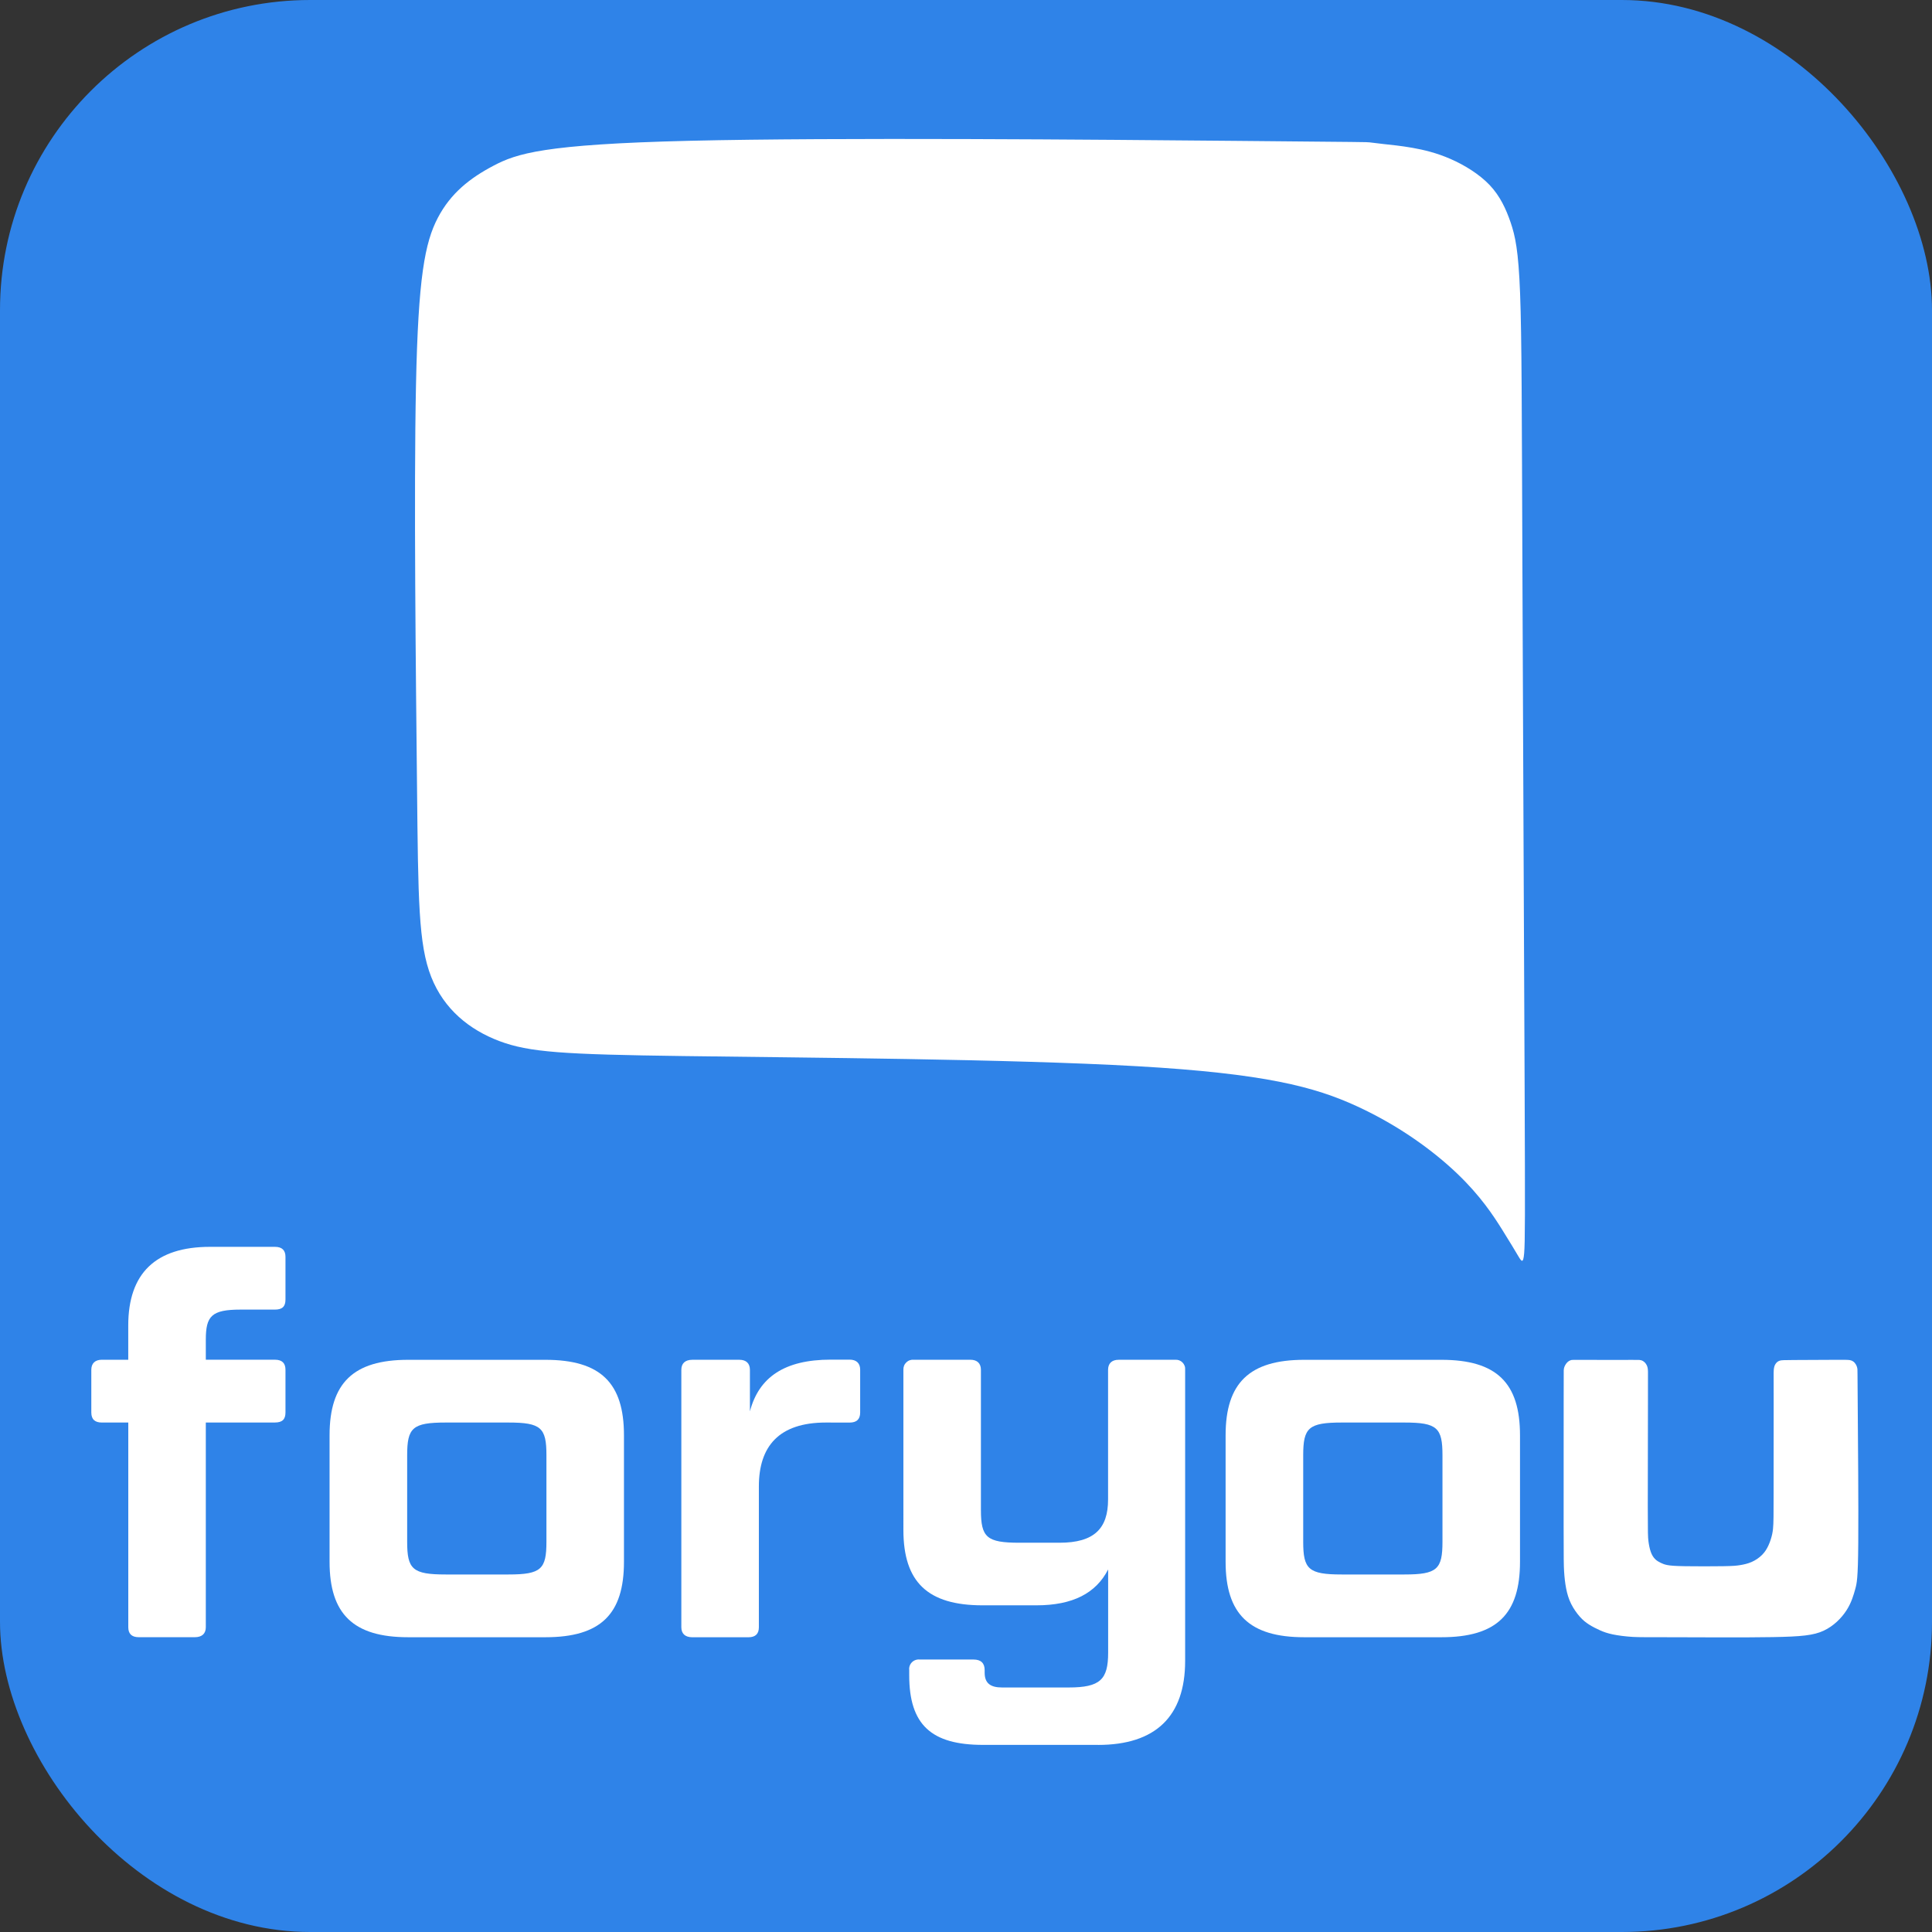 <?xml version="1.0" encoding="UTF-8" standalone="no"?>
<svg
   width="58.059"
   height="58.059"
   viewBox="0 0 58.059 58.059"
   fill="none"
   version="1.1"
   id="svg14"
   sodipodi:docname="favicon.svg"
   inkscape:version="1.1 (c68e22c387, 2021-05-23)"
   xmlns:inkscape="http://www.inkscape.org/namespaces/inkscape"
   xmlns:sodipodi="http://sodipodi.sourceforge.net/DTD/sodipodi-0.dtd"
   xmlns="http://www.w3.org/2000/svg"
   xmlns:svg="http://www.w3.org/2000/svg"
   xmlns:rdf="http://www.w3.org/1999/02/22-rdf-syntax-ns#"
   xmlns:cc="http://creativecommons.org/ns#"
   xmlns:dc="http://purl.org/dc/elements/1.1/">
  <rect x="0" y="0" width="58.059" height="58.059" fill="#333333" stroke="none"/>
  <defs
     id="defs18">
    <inkscape:path-effect
       effect="bspline"
       id="path-effect136"
       is_visible="true"
       lpeversion="1"
       weight="33.333"
       steps="2"
       helper_size="0"
       apply_no_weight="true"
       apply_with_weight="true"
       only_selected="false" />
    <inkscape:path-effect
       effect="bspline"
       id="path-effect134"
       is_visible="true"
       lpeversion="1"
       weight="33.333"
       steps="2"
       helper_size="0"
       apply_no_weight="true"
       apply_with_weight="true"
       only_selected="false" />
    <inkscape:path-effect
       effect="bspline"
       id="path-effect77"
       is_visible="true"
       lpeversion="1"
       weight="33.333"
       steps="2"
       helper_size="0"
       apply_no_weight="true"
       apply_with_weight="true"
       only_selected="false" />
    <inkscape:path-effect
       effect="bspline"
       id="path-effect69"
       is_visible="true"
       lpeversion="1"
       weight="33.333"
       steps="2"
       helper_size="0"
       apply_no_weight="true"
       apply_with_weight="true"
       only_selected="false" />
  </defs>
  <sodipodi:namedview
     pagecolor="#ffffff"
     bordercolor="#666666"
     borderopacity="1"
     objecttolerance="10"
     gridtolerance="10"
     guidetolerance="10"
     inkscape:pageopacity="0"
     inkscape:pageshadow="2"
     inkscape:window-width="1366"
     inkscape:window-height="699"
     id="namedview16"
     showgrid="false"
     inkscape:zoom="7.6119882"
     inkscape:cx="30.281182"
     inkscape:cy="25.223371"
     inkscape:window-x="0"
     inkscape:window-y="0"
     inkscape:window-maximized="1"
     inkscape:current-layer="svg14"
     inkscape:document-rotation="0"
     inkscape:pagecheckerboard="0" />
  <rect
     style="fill:#2f83e8;fill-opacity:1;stroke-width:3.78"
     id="rect797"
     width="58.059"
     height="58.059"
     x="0"
     y="0"
     ry="9.321" />
  <path
     d="m 24.819,42.749 c -1.411,0 -2.014,0.714 -2.014,1.919 v 4.233 c 0,0.191 -0.095,0.301 -0.317,0.301 h -1.68 c -0.222,0 -0.333,-0.111 -0.333,-0.301 v -7.736 c 0,-0.191 0.111,-0.302 0.333,-0.302 h 1.411 c 0.207,0 0.317,0.111 0.317,0.302 v 1.248 c 0.27,-1.03 1.047,-1.554 2.426,-1.554 h 0.571 c 0.206,0 0.316,0.111 0.316,0.302 v 1.288 c 0,0.206 -0.111,0.301 -0.316,0.301 z"
     fill="white"
     id="path4-6"
     style="fill:#ffffff;stroke-width:0.118" />
  <path
     d="m 18.751,46.934 c 0,1.57 -0.697,2.267 -2.362,2.267 h -4.122 c -1.649,0 -2.363,-0.697 -2.363,-2.267 V 43.131 c 0,-1.569 0.714,-2.267 2.363,-2.267 h 4.122 c 1.664,0 2.362,0.698 2.362,2.267 z m -2.33,-3.202 c 0,-0.825 -0.158,-0.983 -1.141,-0.983 h -1.887 c -0.998,0 -1.157,0.158 -1.157,0.983 v 2.6 c 0,0.824 0.159,0.983 1.157,0.983 h 1.887 c 0.983,0 1.141,-0.159 1.141,-0.983 z"
     fill="white"
     id="path6-7"
     style="fill:#ffffff;stroke-width:0.118" />
  <path
     d="m 3.855,42.749 h -0.794 c -0.207,0 -0.317,-0.095 -0.317,-0.301 v -1.284 c 0,-0.191 0.111,-0.302 0.317,-0.302 h 0.793 v -1.03 c 6.4e-4,-1.57 0.825,-2.363 2.458,-2.363 h 1.95 c 0.222,0 0.317,0.111 0.317,0.301 v 1.284 c 0,0.207 -0.095,0.301 -0.317,0.301 h -1.03 c -0.873,0 -1.047,0.191 -1.047,0.904 v 0.602 h 2.077 c 0.222,0 0.317,0.111 0.317,0.302 v 1.284 c 0,0.206 -0.095,0.301 -0.317,0.301 h -2.077 v 6.151 c 0,0.191 -0.111,0.301 -0.333,0.301 h -1.68 c -0.222,0 -0.317,-0.111 -0.317,-0.301 z"
     fill="white"
     id="path8-5"
     style="fill:#ffffff;stroke-width:0.118" />
  <path
     d="m 32.998,52.436 h -3.456 c -1.553,0 -2.219,-0.602 -2.219,-2.093 v -0.158 c -0.005,-0.043 3.1e-4,-0.086 0.015,-0.126 0.014,-0.04 0.037,-0.077 0.068,-0.107 0.03,-0.03 0.067,-0.053 0.108,-0.067 0.041,-0.014 0.084,-0.019 0.126,-0.014 h 1.618 c 0.222,0 0.332,0.111 0.332,0.317 v 0.079 c 0,0.317 0.175,0.444 0.524,0.444 h 1.998 c 0.951,0 1.189,-0.237 1.189,-1.046 v -2.501 c -0.365,0.714 -1.062,1.078 -2.157,1.078 h -1.617 c -1.649,0 -2.379,-0.697 -2.379,-2.267 V 41.164 c -0.002,-0.042 0.005,-0.083 0.02,-0.122 0.015,-0.039 0.039,-0.073 0.069,-0.102 0.03,-0.029 0.066,-0.051 0.105,-0.064 0.039,-0.013 0.081,-0.018 0.122,-0.014 h 1.697 c 0.206,0 0.317,0.111 0.317,0.302 v 4.214 c 0,0.824 0.174,0.983 1.157,0.983 h 1.205 c 1.046,0 1.459,-0.429 1.459,-1.3 v -3.896 c 0,-0.191 0.111,-0.302 0.317,-0.302 h 1.697 c 0.041,-0.004 0.082,0.001 0.12,0.015 0.038,0.014 0.073,0.036 0.102,0.065 0.029,0.029 0.051,0.064 0.065,0.102 0.014,0.038 0.019,0.079 0.015,0.12 v 8.751 c -9.8e-4,1.663 -0.889,2.521 -2.617,2.521 z"
     fill="white"
     id="path12-5"
     style="fill:#ffffff;stroke-width:0.118" />
  <path
     d="m 45.678,46.934 c 0,1.57 -0.697,2.267 -2.362,2.267 h -4.122 c -1.649,0 -2.363,-0.697 -2.363,-2.267 V 43.131 c 0,-1.569 0.714,-2.267 2.363,-2.267 h 4.122 c 1.664,0 2.362,0.698 2.362,2.267 z m -2.33,-3.202 c 0,-0.825 -0.158,-0.983 -1.141,-0.983 h -1.887 c -0.998,0 -1.157,0.158 -1.157,0.983 v 2.6 c 0,0.824 0.159,0.983 1.157,0.983 h 1.887 c 0.983,0 1.141,-0.159 1.141,-0.983 z"
     fill="white"
     id="path6-7-6"
     style="fill:#ffffff;stroke-width:0.118" />
  <path
     style="fill:#ffffff;fill-opacity:1;stroke:none;stroke-width:0.125px;stroke-linecap:butt;stroke-linejoin:miter;stroke-opacity:1"
     d="m 48.931,40.868 c -0.326,-4.16e-4 -0.977,-0.001 -1.314,-0.002 -0.337,-9.63e-4 -0.361,-0.002 -0.388,0.003 -0.027,0.005 -0.058,0.017 -0.086,0.035 -0.028,0.018 -0.054,0.043 -0.077,0.074 -0.023,0.031 -0.041,0.066 -0.054,0.098 -0.012,0.032 -0.017,0.06 -0.02,0.103 -0.002,0.043 -0.002,0.101 -0.002,1.02 -3.34e-4,0.919 -0.002,2.699 -0.001,3.68 5.01e-4,0.982 0.003,1.165 0.014,1.344 0.011,0.178 0.03,0.352 0.062,0.515 0.032,0.163 0.077,0.314 0.15,0.461 0.073,0.146 0.17,0.283 0.262,0.386 0.092,0.103 0.176,0.171 0.277,0.235 0.101,0.064 0.22,0.125 0.331,0.174 0.111,0.049 0.219,0.088 0.382,0.122 0.163,0.034 0.383,0.062 0.596,0.075 0.214,0.012 0.422,0.008 1.205,0.01 0.784,0.002 2.144,0.011 3.006,-0.004 0.862,-0.015 1.227,-0.052 1.528,-0.192 0.301,-0.14 0.539,-0.381 0.689,-0.615 0.15,-0.234 0.212,-0.46 0.261,-0.635 0.048,-0.176 0.083,-0.301 0.091,-1.384 0.009,-1.083 -0.008,-3.124 -0.016,-4.152 -0.008,-1.028 -0.006,-1.046 -0.009,-1.071 -0.002,-0.025 -0.008,-0.058 -0.022,-0.094 -0.014,-0.036 -0.036,-0.074 -0.064,-0.104 -0.027,-0.03 -0.06,-0.051 -0.093,-0.064 -0.032,-0.013 -0.065,-0.016 -0.102,-0.019 -0.038,-0.003 -0.08,-0.004 -0.401,-0.003 -0.321,8.49e-4 -0.92,0.004 -1.235,0.006 -0.315,0.003 -0.347,0.005 -0.376,0.01 -0.03,0.005 -0.057,0.014 -0.081,0.026 -0.023,0.012 -0.042,0.027 -0.061,0.048 -0.018,0.02 -0.035,0.045 -0.047,0.071 -0.012,0.026 -0.019,0.055 -0.025,0.084 -0.005,0.03 -0.01,0.062 -0.011,0.147 -0.001,0.085 4.75e-4,0.224 9.74e-4,0.943 4.99e-4,0.719 -1.67e-4,2.019 -0.002,2.715 -0.001,0.696 -0.003,0.788 -0.008,0.883 -0.004,0.095 -0.011,0.193 -0.034,0.302 -0.023,0.109 -0.062,0.23 -0.111,0.338 -0.049,0.108 -0.109,0.205 -0.195,0.29 -0.085,0.086 -0.196,0.161 -0.312,0.212 -0.116,0.051 -0.238,0.077 -0.348,0.095 -0.11,0.018 -0.209,0.027 -0.514,0.032 -0.304,0.005 -0.814,0.005 -1.133,8e-5 -0.318,-0.005 -0.445,-0.017 -0.536,-0.034 -0.091,-0.017 -0.145,-0.04 -0.202,-0.068 -0.057,-0.028 -0.118,-0.061 -0.17,-0.114 -0.052,-0.052 -0.096,-0.123 -0.129,-0.217 -0.033,-0.094 -0.056,-0.211 -0.07,-0.324 -0.014,-0.112 -0.019,-0.221 -0.019,-1.03 -6.03e-4,-0.809 0.003,-2.319 0.005,-3.118 0.002,-0.799 0.002,-0.887 4.39e-4,-0.945 -0.002,-0.058 -0.005,-0.086 -0.011,-0.113 -0.006,-0.027 -0.014,-0.052 -0.027,-0.078 -0.013,-0.026 -0.03,-0.052 -0.051,-0.075 -0.021,-0.022 -0.045,-0.04 -0.066,-0.052 -0.021,-0.012 -0.04,-0.018 -0.055,-0.022 -0.015,-0.004 -0.027,-0.005 -0.036,-0.006 -0.009,-0.001 -0.016,-0.003 -0.019,-0.003 -0.003,-7.14e-4 -0.002,-6.32e-4 -0.328,-0.001 z"
     id="path67"
     sodipodi:nodetypes="ccccccccccccccccccccccccccccccccccccccccccccccccccccccccccccccc"
     inkscape:original-d="m 49.256198,40.867969 c -0.65118,-6.48e-4 -1.30247,-0.0016 -1.95389,-0.0025 -0.0231,-9.73e-4 -0.0464,-0.0019 -0.0698,-0.0033 -0.0305,0.01173 -0.0612,0.02332 -0.0919,0.03478 -0.0262,0.02539 -0.052,0.05013 -0.0789,0.07575 -0.0191,0.03644 -0.0375,0.07136 -0.0565,0.106892 -0.005,0.02795 -0.0109,0.05576 -0.016,0.08348 9.8e-4,0.05819 0.002,0.116229 0.002,0.174159 -9.7e-4,1.780084 -0.002,3.559765 -0.004,5.339746 0.002,0.183581 0.005,0.366993 0.007,0.550339 0.0192,0.173584 0.0383,0.346991 0.0574,0.520336 0.0456,0.152676 0.0907,0.303849 0.13645,0.457617 0.0994,0.138933 0.19694,0.275307 0.29526,0.412803 0.0847,0.06814 0.16912,0.136137 0.25351,0.204034 0.11781,0.06061 0.23626,0.121489 0.35302,0.181445 0.10607,0.03842 0.21353,0.07726 0.32012,0.115709 0.21972,0.02892 0.4393,0.05775 0.65878,0.08645 0.208,-0.0044 0.41589,-0.0089 0.62366,-0.01351 1.35991,0.0088 2.71967,0.01765 4.07931,0.02629 0.36494,-0.03772 0.72976,-0.07558 1.09445,-0.113543 0.2378,-0.241211 0.47551,-0.482555 0.71307,-0.723995 0.0624,-0.225889 0.12482,-0.451949 0.18703,-0.678039 0.0343,-0.125316 0.0687,-0.250787 0.10292,-0.376363 -0.0168,-2.039955 -0.0337,-4.081484 -0.0508,-6.120073 10e-4,-0.01755 0.002,-0.0354 0.004,-0.05305 -0.006,-0.03243 -0.0121,-0.06554 -0.0175,-0.09847 -0.0223,-0.03838 -0.0446,-0.07691 -0.0671,-0.115528 -0.0325,-0.02127 -0.0652,-0.04272 -0.0978,-0.06425 -0.0323,-0.0037 -0.0647,-0.0075 -0.0972,-0.01149 -0.0426,-9.71e-4 -0.0854,-0.0023 -0.12826,-0.0034 -0.5988,0.0029 -1.1977,0.0057 -1.79673,0.0085 -0.0313,0.0025 -0.0629,0.005 -0.0945,0.0071 -0.0276,0.0086 -0.0554,0.01713 -0.0832,0.02552 -0.019,0.01561 -0.038,0.03109 -0.0572,0.04644 -0.0171,0.02484 -0.0342,0.04955 -0.0515,0.07413 -0.007,0.02834 -0.0142,0.05653 -0.0213,0.0846 -0.004,0.03131 -0.008,0.06333 -0.0122,0.0948 0.002,0.138799 0.004,0.277454 0.005,0.415978 -6.4e-4,1.30012 -10e-4,2.600056 -0.002,3.899881 -10e-4,0.09222 -0.004,0.184298 -0.006,0.276249 -0.007,0.09804 -0.0138,0.195932 -0.0209,0.293693 -0.0387,0.120619 -0.0775,0.241098 -0.11659,0.361449 -0.0599,0.09634 -0.11985,0.192563 -0.18001,0.288647 -0.11043,0.07534 -0.22103,0.150535 -0.33172,0.225604 -0.12169,0.0266 -0.2435,0.05306 -0.36542,0.07939 -0.0989,0.01016 -0.19802,0.01863 -0.29719,0.02772 -0.5097,0.0019 -1.0195,0.0013 -1.52942,0.0016 -0.1269,-0.01113 -0.25391,-0.02231 -0.38105,-0.0337 -0.0542,-0.02257 -0.10849,-0.04529 -0.1628,-0.06815 -0.0605,-0.03325 -0.12102,-0.06663 -0.1817,-0.100143 -0.0437,-0.07091 -0.0874,-0.141958 -0.13135,-0.213135 -0.0225,-0.116228 -0.0452,-0.233936 -0.068,-0.351104 -0.005,-0.107037 -0.01,-0.215535 -0.0145,-0.323498 0.004,-1.510052 0.007,-3.020176 0.0109,-4.530461 3.1e-4,-0.0875 3.3e-4,-0.175408 6.5e-4,-0.263311 -0.004,-0.02811 -0.007,-0.05634 -0.0109,-0.0847 -0.008,-0.02523 -0.0164,-0.05056 -0.0249,-0.07604 -0.0173,-0.02629 -0.0347,-0.05274 -0.0524,-0.07932 -0.0237,-0.01785 -0.0477,-0.0358 -0.0716,-0.05391 -0.0185,-0.006 -0.037,-0.0122 -0.0558,-0.01853 -0.0121,-9.71e-4 -0.0237,-0.0023 -0.0358,-0.0035 -0.006,-0.0013 -0.0126,-0.0025 -0.019,-0.0042 z"
     inkscape:path-effect="#path-effect136" />
  <path
     style="fill:#ffffff;stroke:none;stroke-width:0.65px;stroke-linecap:butt;stroke-linejoin:miter;stroke-opacity:1"
     d="m 37.092,4.233 c -3.992,-0.036 -11.974,-0.107 -16.369,-0.002 -4.395,0.105 -5.202,0.385 -5.897,0.751 -0.695,0.366 -1.278,0.817 -1.669,1.564 -0.39,0.747 -0.589,1.789 -0.656,5.031 -0.067,3.242 -0.004,8.683 0.031,12.074 0.035,3.391 0.041,4.731 0.427,5.708 0.386,0.976 1.152,1.589 2.048,1.927 0.896,0.338 1.924,0.401 5.53,0.45 3.605,0.05 9.788,0.086 13.629,0.305 3.841,0.219 5.341,0.62 6.608,1.202 1.268,0.582 2.304,1.345 3.012,2.021 0.708,0.676 1.089,1.265 1.349,1.678 0.259,0.413 0.398,0.65 0.493,0.809 0.095,0.158 0.147,0.238 0.175,-0.092 0.027,-0.33 0.03,-1.07 0.014,-4.992 -0.016,-3.922 -0.05,-11.036 -0.067,-15.687 -0.018,-4.651 -0.019,-6.845 -0.069,-8.155 C 45.631,7.515 45.533,7.088 45.396,6.684 45.258,6.28 45.078,5.891 44.766,5.561 44.453,5.232 44.007,4.959 43.59,4.777 43.172,4.594 42.785,4.502 42.444,4.442 c -0.341,-0.06 -0.634,-0.088 -0.853,-0.112 -0.219,-0.024 -0.364,-0.043 -0.436,-0.052 -0.072,-0.009 -0.071,-0.009 -4.063,-0.045 z"
     id="path75"
     inkscape:original-d="m 41.083258,4.268779 c -7.98336,-0.07036 -15.96611,-0.141416 -23.94821,-0.213085 -0.80755,0.28122 -1.61438,0.561774 -2.42063,0.841703 -0.58383,0.451794 -1.16701,0.902916 -1.74957,1.353392 -0.19895,1.04308 -0.39736,2.085477 -0.59508,3.127247 0.0626,5.442088 0.12597,10.883331 0.18973,16.324021 0.008,1.341187 0.0115,2.681675 0.0192,4.021544 0.76508,0.61327 1.53073,1.225853 2.29707,1.837821 1.02717,0.06345 2.05491,0.126246 3.08335,0.188389 6.18236,0.03726 12.36511,0.07374 18.54867,0.109615 1.49869,0.402056 2.998,0.803452 4.49797,1.204195 1.03534,0.76327 2.07127,1.525857 3.10788,2.287791 0.38024,0.589815 0.76082,1.178938 1.1422,1.767424 0.1375,0.237896 0.27577,0.475169 0.41476,0.711767 0.0515,0.08012 0.1037,0.159621 0.15671,0.238433 0.002,-0.739496 0.004,-1.479619 0.008,-2.220409 -0.0346,-7.103105 -0.0687,-14.216864 -0.10178,-21.326287 -0.002,-2.193205 -0.004,-4.386956 -0.004,-6.581417 -0.0991,-0.426031 -0.19742,-0.852706 -0.29497,-1.280035 -0.17898,-0.379388 -0.35719,-0.769968 -0.5349,-1.155909 -0.44695,-0.272117 -0.89324,-0.54489 -1.33892,-0.818316 -0.38853,-0.09141 -0.77637,-0.183511 -1.16359,-0.276226 -0.2942,-0.02765 -0.5876,-0.05584 -0.88045,-0.08477 -0.14518,-0.01844 -0.28998,-0.03726 -0.43412,-0.05688 z"
     inkscape:path-effect="#path-effect134" />
</svg>
